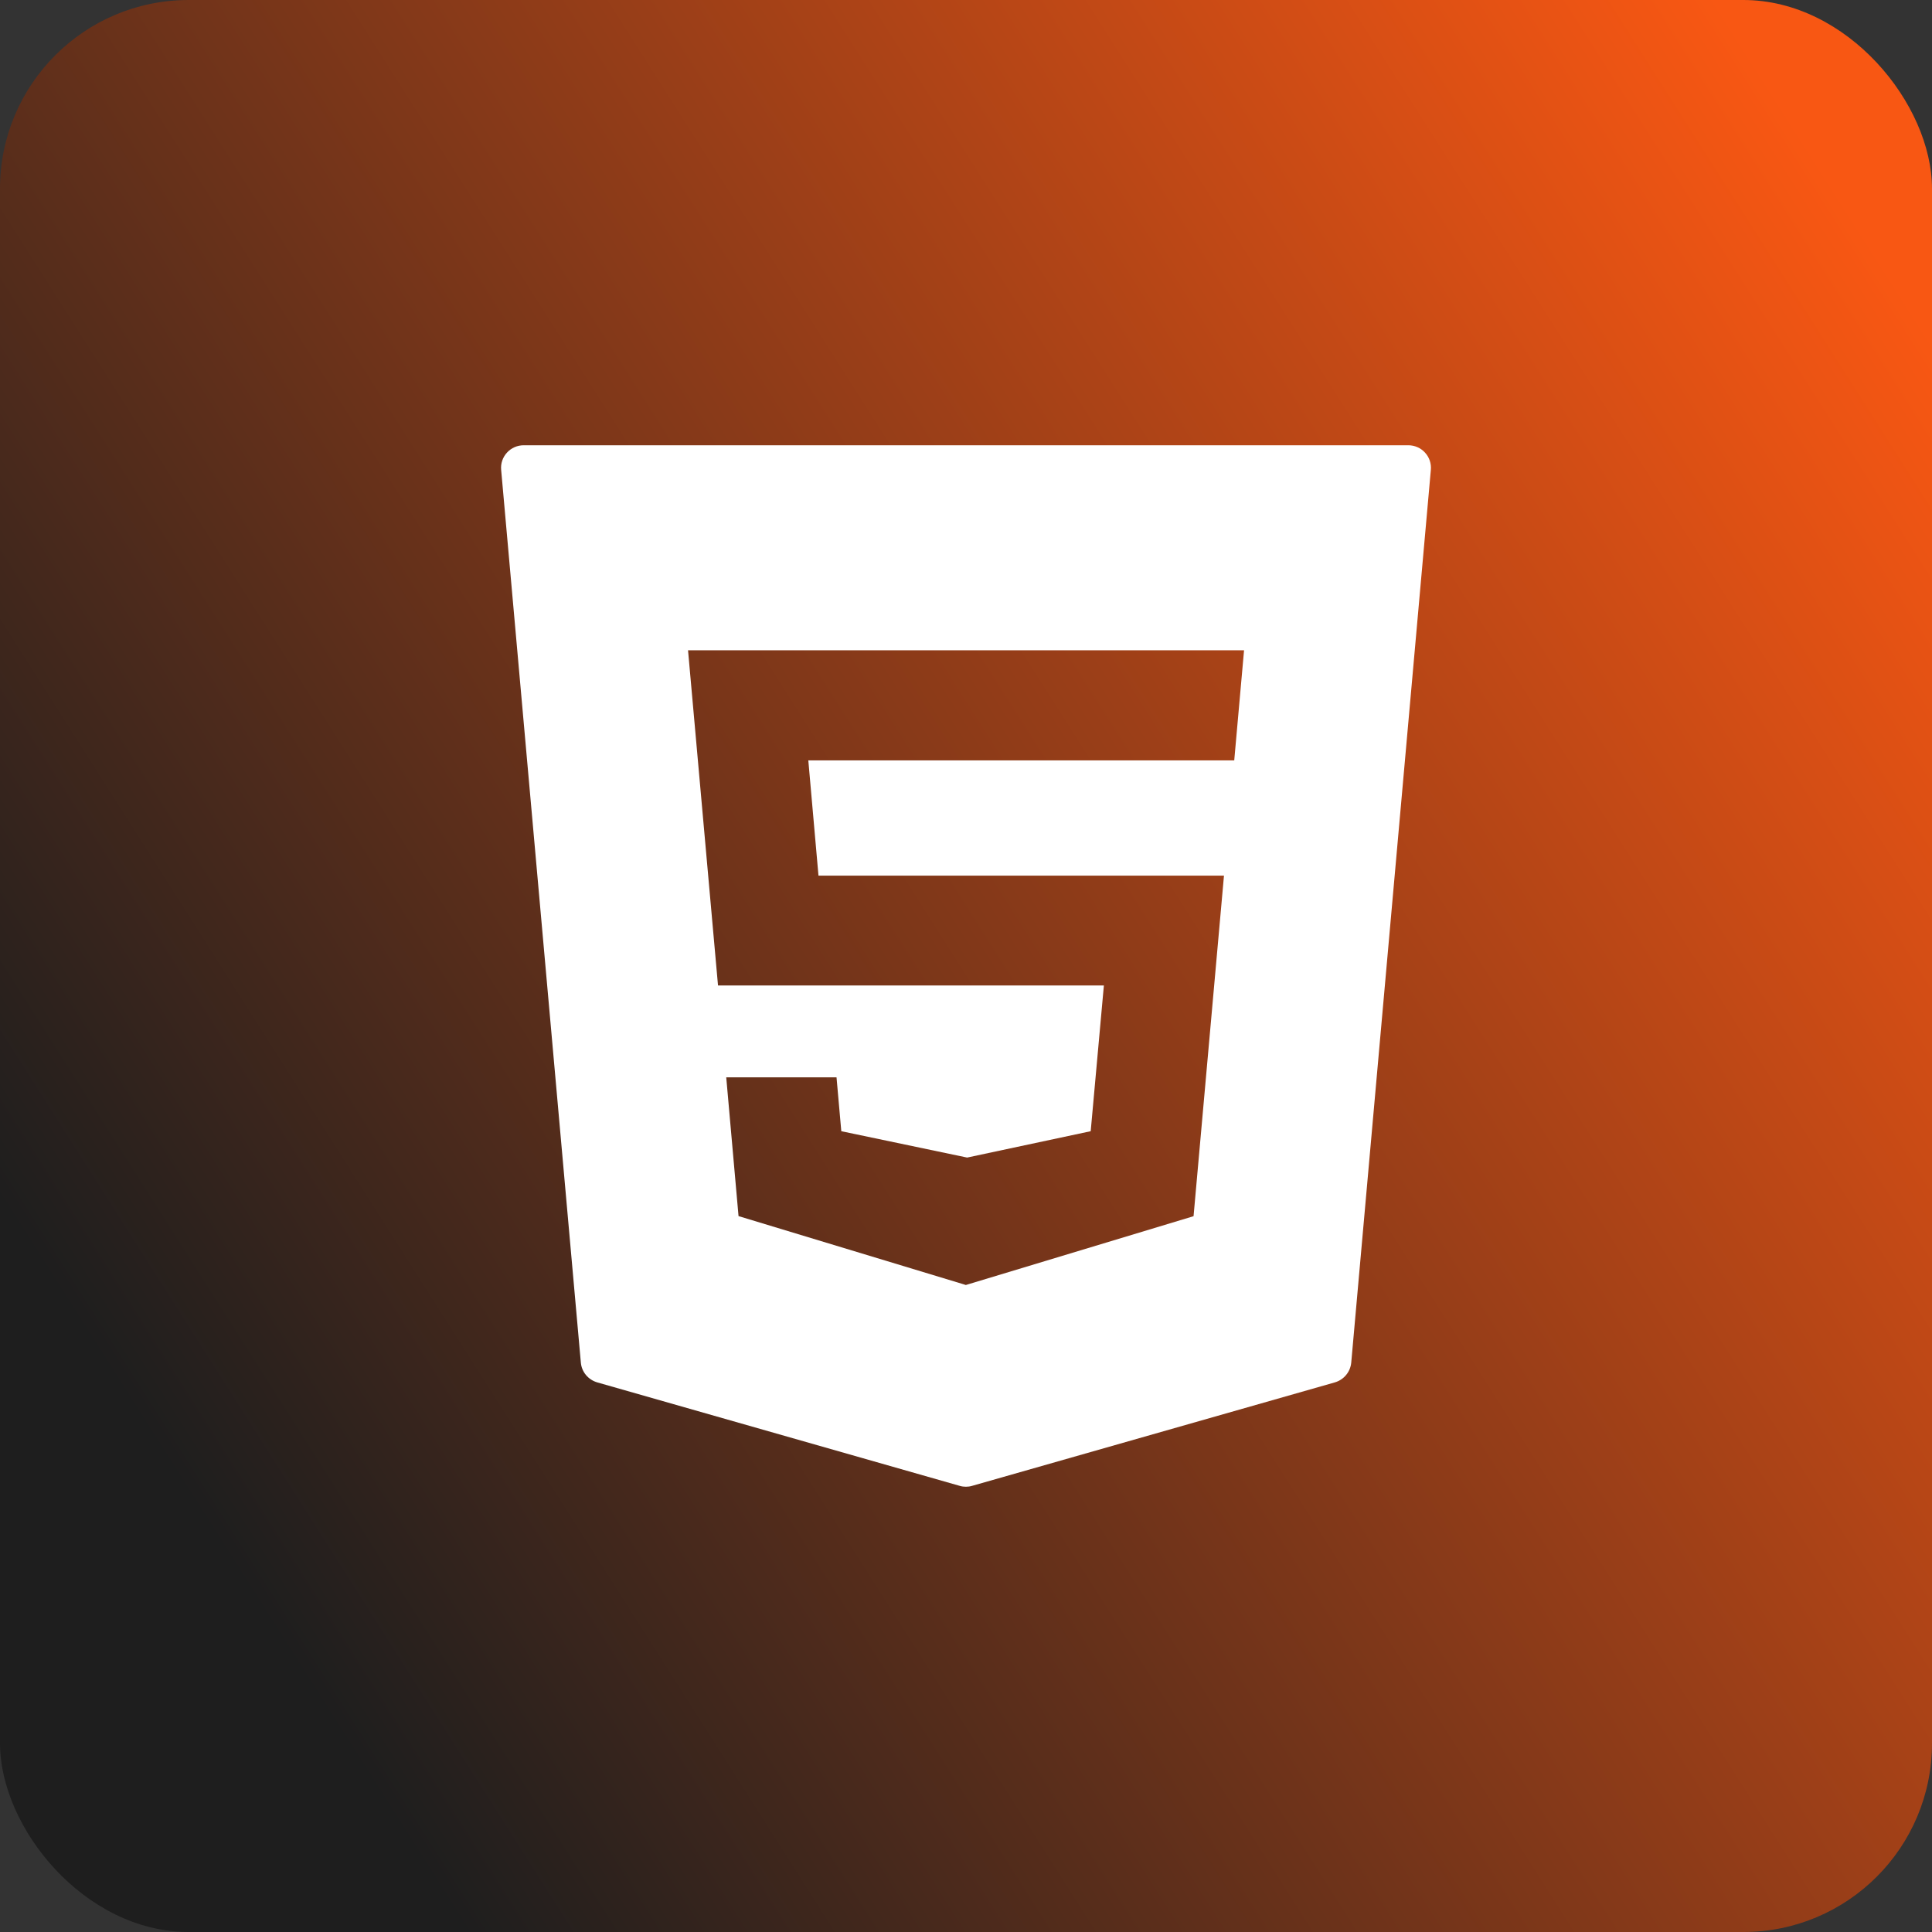 <svg width="512" height="512" viewBox="0 0 512 512" fill="none" xmlns="http://www.w3.org/2000/svg">
<rect x="0" y="0" width="512" height="512" fill="#333333" stroke="none"/>
<rect width="512" height="512" rx="50" fill="url(#paint0_linear_3_169)"/>
<path d="M377.641 119.945C376.516 118.703 374.898 118 373.211 118H138.789C137.102 118 135.484 118.703 134.359 119.945C133.211 121.187 132.648 122.852 132.812 124.539L153.93 361.094C154.141 363.578 155.875 365.641 158.266 366.344L254.336 393.766C254.852 393.93 255.414 394 255.977 394C256.539 394 257.078 393.93 257.617 393.766L353.758 366.344C356.148 365.641 357.859 363.578 358.094 361.094L379.187 124.539C379.352 122.852 378.789 121.187 377.641 119.945ZM327.086 201.508H214.211L216.906 232.047H324.367L316.305 322.305L255.953 340.539L255.367 340.352L195.719 322.281L192.461 285.508H221.687L222.953 299.781L256.305 306.766L289.047 299.781L292.539 261.156H190.281L182.336 172.328H329.687L327.086 201.508Z" fill="white"/>
<defs>
<linearGradient id="paint0_linear_3_169" x1="497.5" y1="67" x2="29.5" y2="364.5" gradientUnits="userSpaceOnUse">
<stop stop-color="#F85713"/>
<stop offset="1" stop-color="#1E1E1E"/>
</linearGradient>
</defs>
</svg>
